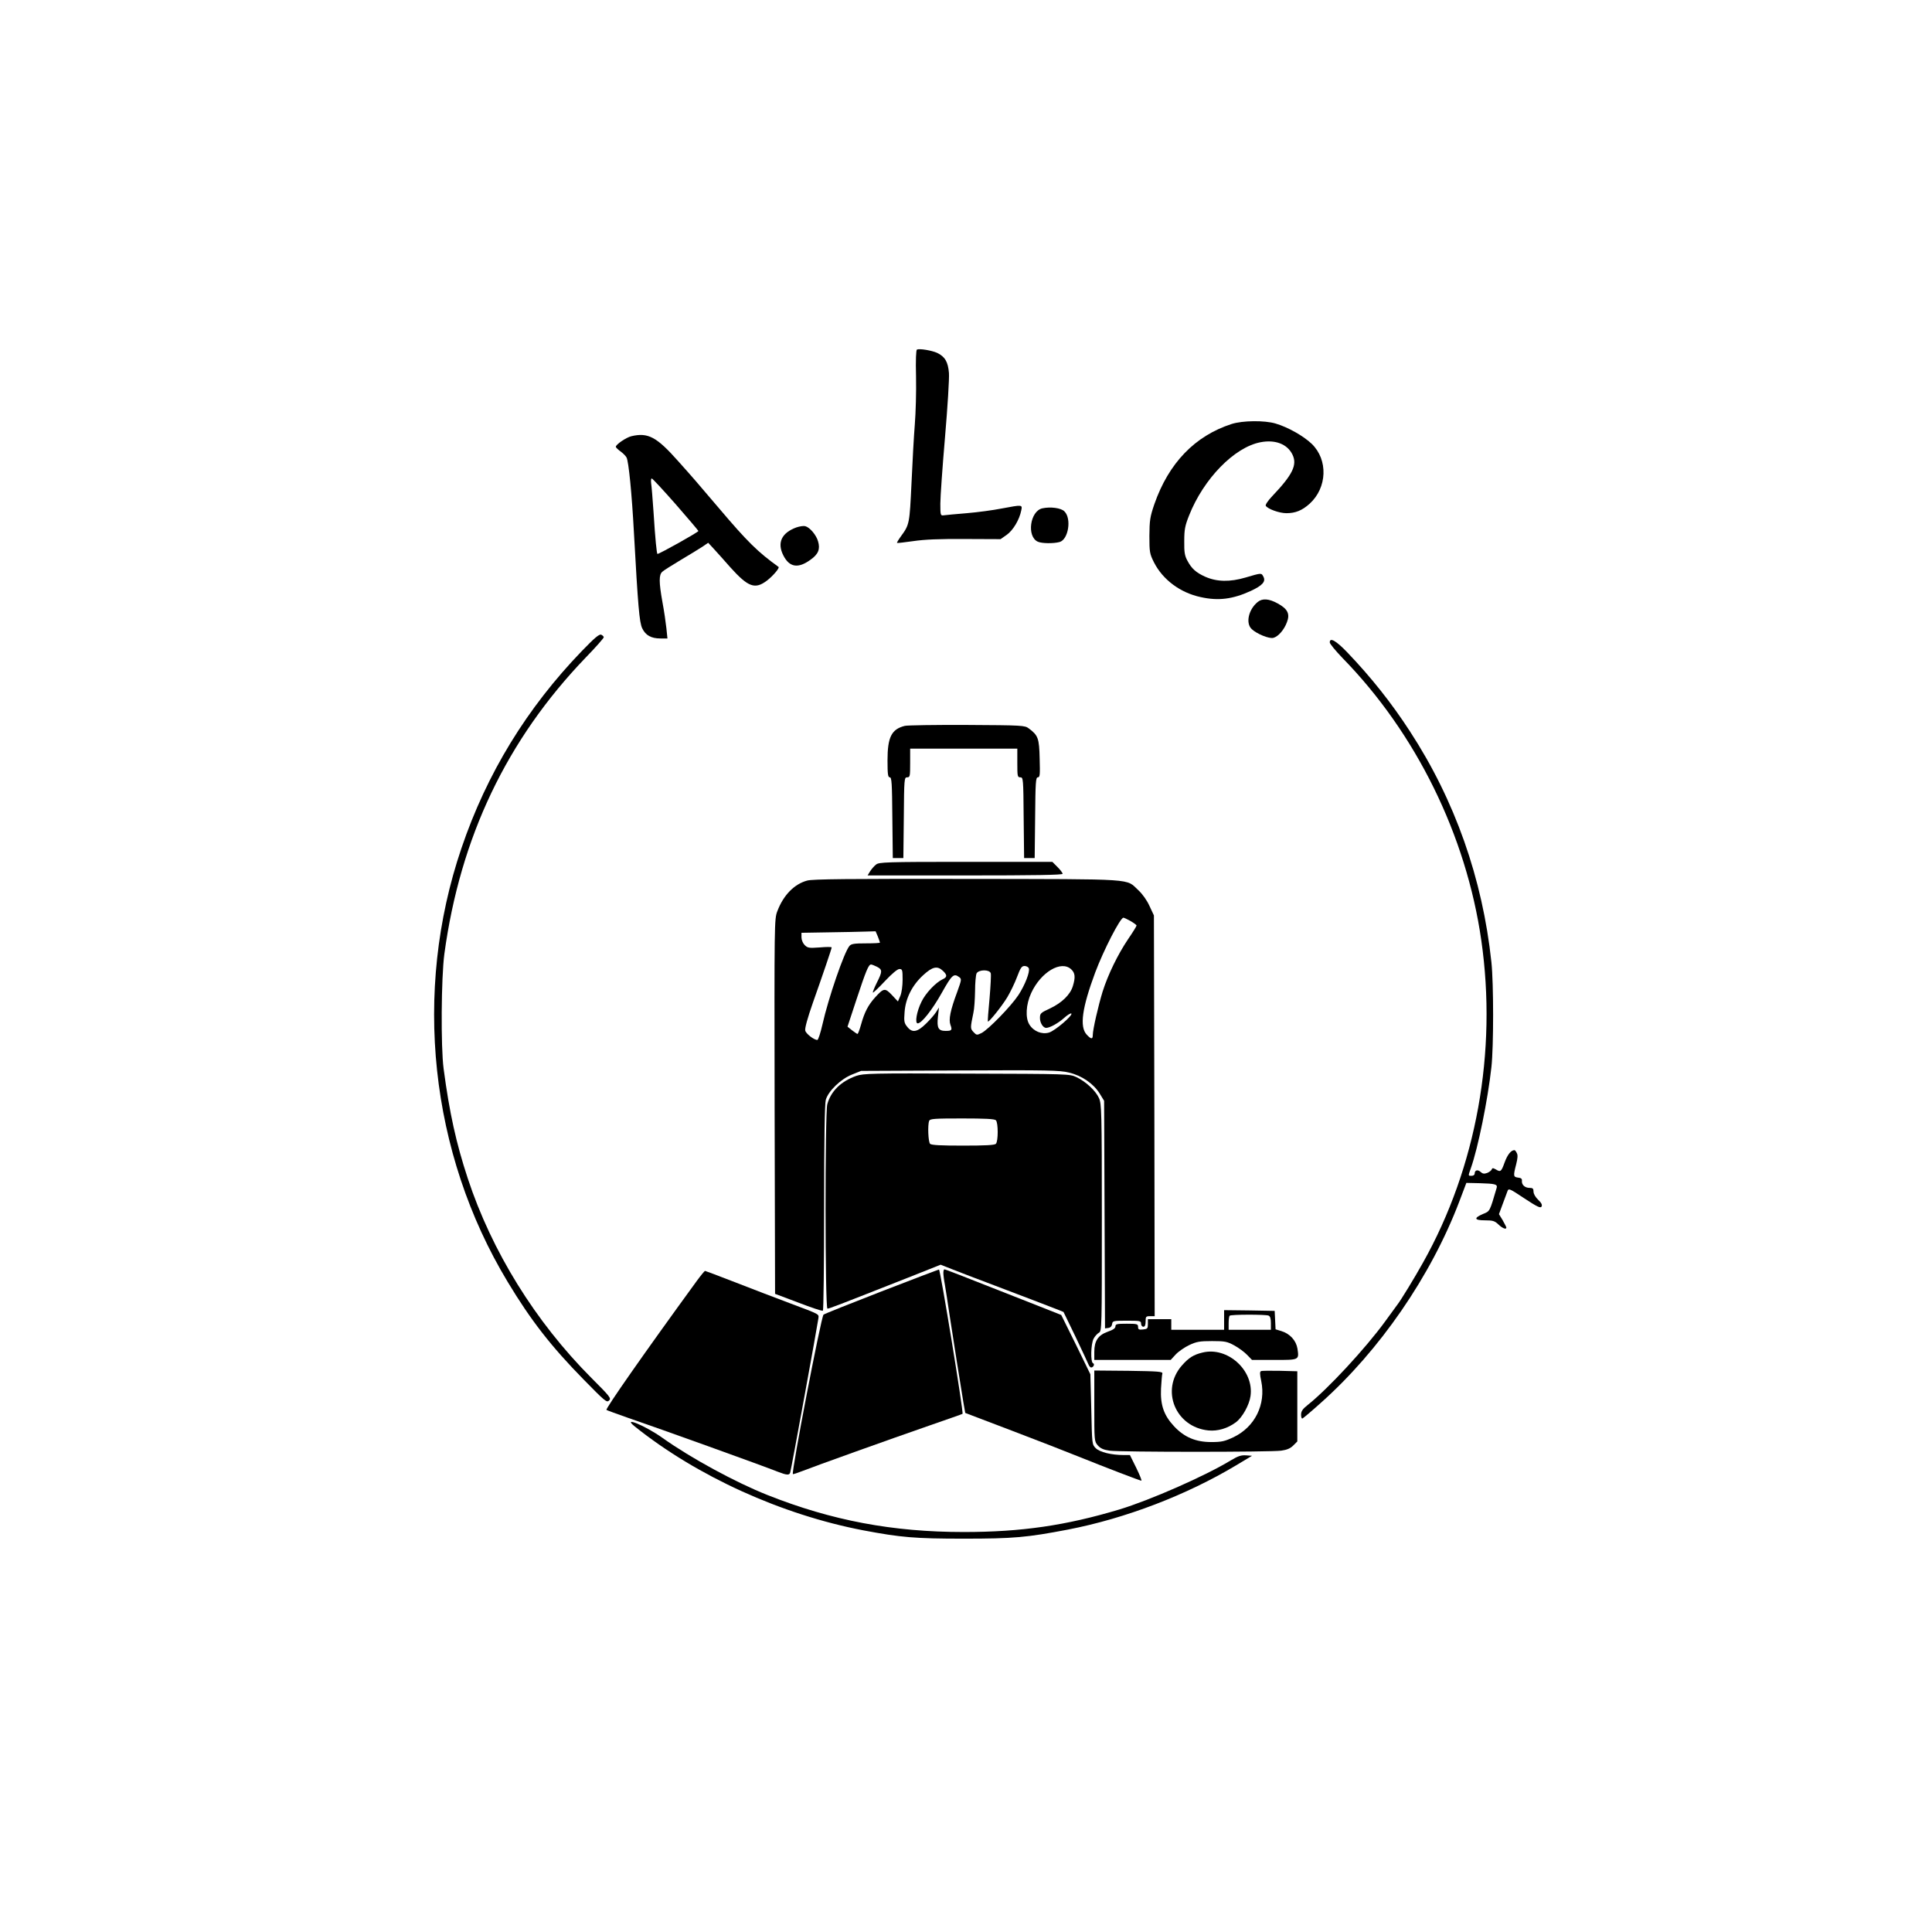 <?xml version="1.0" standalone="no"?>
<!DOCTYPE svg PUBLIC "-//W3C//DTD SVG 20010904//EN"
 "http://www.w3.org/TR/2001/REC-SVG-20010904/DTD/svg10.dtd">
<svg version="1.0" xmlns="http://www.w3.org/2000/svg"
 width="1280pt" height="1280pt" viewBox="0 0 1280 1280"
 preserveAspectRatio="xMidYMid meet">
<g transform="translate(0,1280) scale(0.1,-0.1)"
fill="#000000" stroke="none">
<path d="M6075 10484 c-6 -2 -9 -69 -6 -181 2 -98 -2 -239 -8 -313 -6 -74 -16
-250 -22 -390 -13 -270 -13 -275 -70 -353 -16 -22 -28 -42 -26 -44 2 -2 51 4
108 12 75 11 170 15 341 14 l237 -1 40 28 c43 30 85 101 97 162 8 39 9 39
-130 13 -55 -11 -159 -25 -231 -31 -71 -6 -140 -12 -152 -14 -22 -3 -23 0 -23
77 0 44 14 243 31 441 17 199 29 390 26 425 -6 73 -26 108 -78 133 -35 16
-116 30 -134 22z"/>
<path d="M8160 9991 c-244 -79 -417 -259 -512 -531 -29 -85 -32 -107 -33 -210
0 -108 2 -119 30 -175 58 -115 174 -202 310 -231 117 -26 212 -14 332 41 77
36 101 62 83 95 -13 25 -12 25 -117 -6 -105 -31 -191 -29 -268 5 -60 27 -90
53 -118 106 -18 33 -22 56 -21 130 0 77 5 102 32 170 96 243 300 452 473 485
98 19 178 -12 212 -82 33 -68 1 -133 -134 -275 -28 -29 -47 -58 -43 -64 13
-21 89 -49 137 -49 60 0 104 18 154 63 116 106 123 290 14 396 -54 52 -158
111 -240 135 -74 22 -219 20 -291 -3z"/>
<path d="M4183 9910 c-34 -8 -103 -55 -103 -70 0 -5 14 -18 30 -30 17 -12 35
-30 41 -41 14 -26 35 -238 49 -499 27 -488 36 -594 55 -633 22 -46 59 -67 121
-67 l46 0 -7 68 c-4 37 -15 114 -26 172 -24 134 -24 182 -1 202 9 9 64 43 122
78 58 34 122 74 144 88 l38 26 37 -40 c20 -22 69 -76 109 -122 119 -132 164
-149 244 -88 40 31 85 84 76 90 -137 99 -204 164 -393 387 -160 188 -164 193
-273 315 -142 160 -199 190 -309 164z m293 -450 c82 -94 150 -174 151 -178 3
-6 -258 -152 -271 -152 -5 0 -15 99 -26 275 -6 88 -13 175 -16 193 -2 17 -1
32 4 32 5 0 76 -77 158 -170z"/>
<path d="M6905 9432 c-81 -19 -104 -187 -29 -221 27 -12 103 -13 144 -2 58 16
81 155 32 203 -22 23 -93 32 -147 20z"/>
<path d="M5277 9306 c-99 -36 -130 -102 -87 -186 40 -79 98 -88 179 -29 53 37
66 71 51 122 -12 43 -55 93 -85 101 -11 3 -37 -1 -58 -8z"/>
<path d="M8333 8812 c-61 -49 -82 -141 -40 -180 34 -32 115 -65 143 -58 32 8
71 52 90 103 22 56 5 89 -61 125 -58 32 -101 35 -132 10z"/>
<path d="M3857 8489 c-366 -379 -632 -813 -800 -1309 -323 -950 -209 -2018
306 -2872 154 -256 289 -429 504 -648 141 -144 153 -154 168 -139 16 15 7 26
-117 150 -371 372 -660 839 -819 1322 -77 234 -121 433 -160 727 -19 143 -16
603 5 760 105 772 413 1419 937 1964 66 68 119 128 119 134 0 5 -8 13 -17 17
-13 5 -44 -21 -126 -106z"/>
<path d="M8810 8544 c0 -9 38 -55 84 -103 487 -498 820 -1174 920 -1871 106
-738 -32 -1503 -385 -2133 -55 -99 -150 -255 -172 -282 -4 -5 -40 -55 -81
-111 -129 -177 -377 -445 -513 -553 -33 -26 -43 -41 -43 -64 0 -16 4 -27 9
-25 5 2 60 48 121 103 390 347 730 840 918 1334 l47 124 89 -2 c101 -3 118 -7
112 -30 -47 -160 -44 -155 -91 -174 -63 -27 -58 -42 14 -42 51 0 64 -4 88 -27
27 -26 53 -36 53 -21 0 3 -11 25 -24 48 l-25 41 24 65 c13 35 27 74 32 86 8
22 12 20 113 -47 85 -56 107 -66 113 -54 6 11 0 24 -22 45 -18 17 -31 39 -31
54 0 20 -5 25 -26 25 -31 0 -53 20 -51 46 2 14 -5 20 -25 22 -32 4 -33 11 -13
88 10 40 12 62 4 75 -5 11 -12 19 -15 19 -23 0 -46 -29 -65 -80 -23 -64 -27
-67 -60 -47 -18 10 -23 9 -26 -1 -3 -7 -17 -18 -30 -23 -20 -7 -30 -6 -44 7
-19 17 -39 12 -39 -12 0 -8 -9 -14 -20 -14 -24 0 -24 -3 -5 51 47 133 112 451
136 669 15 136 15 553 0 695 -59 555 -242 1073 -540 1530 -122 188 -258 359
-415 523 -75 78 -116 101 -116 66z"/>
<path d="M5995 7991 c-89 -22 -115 -75 -115 -229 0 -92 3 -112 15 -112 13 0
15 -39 17 -267 l3 -268 35 0 35 0 3 268 c2 259 3 267 22 267 19 0 20 7 20 95
l0 95 355 0 355 0 0 -95 c0 -88 1 -95 20 -95 19 0 20 -8 22 -267 l3 -268 35 0
35 0 3 268 c2 234 4 267 18 267 14 0 15 17 12 124 -3 135 -10 154 -72 200 -26
20 -41 21 -409 23 -210 1 -395 -2 -412 -6z"/>
<path d="M5804 7072 c-12 -9 -29 -29 -39 -44 l-17 -28 646 0 c463 0 646 3 646
11 0 6 -15 26 -34 45 l-34 34 -574 0 c-528 0 -575 -2 -594 -18z"/>
<path d="M5348 6966 c-86 -23 -158 -97 -198 -203 -20 -53 -20 -68 -18 -1294
l3 -1241 154 -58 c85 -33 158 -57 163 -54 4 3 8 310 8 682 0 449 4 690 11 715
16 58 100 139 174 168 l60 24 655 3 c581 3 663 1 722 -14 85 -20 162 -73 203
-138 l30 -49 3 -754 3 -754 22 3 c14 2 23 11 25 26 3 21 8 22 98 22 87 0 94
-1 94 -20 0 -11 7 -20 15 -20 10 0 15 11 15 35 0 32 2 35 30 35 l30 0 -2 1328
-3 1327 -29 62 c-17 38 -47 80 -73 104 -87 80 4 74 -1133 76 -795 1 -1025 -1
-1062 -11z m2142 -268 c22 -13 40 -26 40 -30 0 -4 -25 -45 -56 -90 -68 -101
-133 -234 -169 -348 -28 -91 -65 -251 -65 -287 0 -30 -11 -29 -40 2 -49 52
-31 178 56 412 56 149 166 363 187 363 4 0 26 -10 47 -22z m-1674 -103 c7 -19
14 -37 14 -40 0 -3 -42 -5 -93 -5 -77 0 -97 -3 -109 -17 -35 -40 -140 -346
-179 -520 -13 -57 -28 -103 -34 -103 -22 0 -75 41 -80 62 -4 14 15 83 50 183
69 195 125 360 125 368 0 4 -35 4 -79 0 -71 -5 -80 -4 -100 16 -12 12 -21 34
-21 51 l0 30 178 3 c97 1 208 4 245 5 l68 2 15 -35z m-6 -200 c37 -19 37 -31
-1 -106 -17 -34 -28 -63 -26 -65 2 -3 38 31 80 76 47 50 83 80 96 80 19 0 21
-6 21 -70 0 -41 -6 -86 -15 -108 l-16 -37 -40 43 c-46 48 -54 47 -112 -17 -45
-50 -70 -98 -92 -178 -10 -35 -20 -63 -24 -63 -3 0 -19 11 -36 24 l-30 24 59
179 c63 190 80 233 97 233 5 0 23 -7 39 -15z m1006 -10 c9 -23 -25 -111 -69
-178 -49 -74 -199 -228 -244 -251 -31 -15 -33 -15 -53 6 -22 24 -22 26 -1 128
6 25 10 89 11 143 0 54 5 107 10 118 14 26 86 27 94 1 3 -9 -1 -85 -8 -167 -8
-82 -13 -151 -11 -153 6 -6 91 99 128 160 21 35 50 95 65 135 23 61 31 73 50
73 12 0 25 -7 28 -15z m281 -7 c26 -24 29 -52 11 -111 -17 -57 -73 -111 -151
-148 -63 -29 -67 -33 -67 -64 0 -32 21 -65 41 -65 24 0 80 31 118 65 23 21 45
34 49 30 11 -12 -108 -114 -148 -126 -48 -14 -102 8 -130 53 -28 44 -23 134
12 209 64 139 199 219 265 157z m-850 -10 c30 -28 29 -42 -2 -56 -45 -21 -113
-92 -140 -149 -32 -64 -45 -143 -25 -143 26 0 96 89 160 203 66 118 79 130
114 104 18 -13 17 -17 -12 -98 -46 -123 -58 -184 -45 -219 13 -35 9 -40 -32
-40 -48 0 -59 19 -51 93 l7 62 -19 -30 c-10 -16 -40 -51 -67 -77 -58 -57 -92
-63 -125 -20 -19 23 -22 36 -17 95 6 92 50 179 123 246 62 57 94 64 131 29z"/>
<path d="M5673 5672 c-101 -36 -168 -101 -192 -188 -16 -59 -15 -1354 1 -1354
12 0 59 18 536 206 l214 85 76 -30 c43 -17 167 -65 277 -106 221 -84 334 -127
411 -157 l50 -20 80 -165 c43 -91 82 -173 86 -184 4 -10 12 -19 17 -19 15 0
26 23 13 28 -18 6 -15 127 3 162 8 16 24 34 35 40 20 11 20 22 20 763 0 706
-2 754 -19 792 -22 49 -88 110 -150 139 -45 21 -55 21 -726 23 -635 3 -683 1
-732 -15z m925 -294 c16 -16 16 -140 0 -156 -9 -9 -71 -12 -218 -12 -147 0
-209 3 -218 12 -12 12 -17 124 -6 152 5 14 34 16 218 16 152 0 215 -3 224 -12z"/>
<path d="M5840 4244 c-206 -80 -379 -149 -384 -154 -16 -15 -214 -1045 -203
-1056 2 -2 30 7 63 20 78 31 572 208 843 302 118 41 216 75 218 77 8 9 -147
957 -156 956 -3 0 -175 -65 -381 -145z"/>
<path d="M6250 4367 c0 -13 4 -48 10 -78 5 -30 19 -117 30 -194 24 -159 76
-486 93 -588 l12 -68 310 -118 c171 -65 369 -142 440 -171 179 -72 408 -160
417 -160 4 0 -11 38 -34 85 l-42 85 -41 0 c-82 0 -158 19 -185 45 -25 25 -25
25 -30 258 l-6 232 -96 197 -97 196 -228 90 c-464 183 -539 212 -546 212 -4 0
-7 -10 -7 -23z"/>
<path d="M4616 4313 c-346 -475 -606 -847 -598 -854 4 -3 70 -27 147 -54 191
-65 889 -316 989 -356 57 -22 75 -24 81 -6 6 14 182 982 187 1022 3 30 15 24
-187 100 -124 47 -225 85 -389 149 -93 36 -172 66 -175 66 -3 0 -28 -30 -55
-67z"/>
<path d="M8110 4055 l0 -65 -175 0 -175 0 0 35 0 35 -78 0 -77 0 0 -32 c0 -30
-3 -33 -32 -36 -28 -3 -33 0 -33 17 0 19 -6 21 -75 21 -65 0 -75 -2 -75 -18 0
-12 -16 -23 -51 -35 -64 -23 -89 -61 -89 -134 l0 -53 253 0 253 0 34 37 c19
20 60 48 90 62 47 22 68 26 150 26 86 0 100 -3 148 -29 29 -16 67 -44 85 -63
l32 -33 148 0 c166 0 164 -1 153 75 -9 54 -50 99 -106 116 l-39 12 -3 61 -3
61 -167 3 -168 2 0 -65z m294 29 c11 -4 16 -19 16 -50 l0 -44 -140 0 -140 0 0
43 c0 24 3 47 7 50 8 9 236 9 257 1z"/>
<path d="M7967 3839 c-59 -14 -91 -34 -136 -85 -144 -163 -44 -409 175 -431
61 -6 127 13 182 54 43 32 89 115 97 174 24 170 -152 329 -318 288z"/>
<path d="M7250 3486 c0 -232 0 -235 23 -262 18 -20 37 -29 78 -35 70 -10 1067
-10 1137 0 38 5 61 15 80 34 l27 27 0 233 0 232 -114 3 c-63 1 -120 1 -126 -2
-9 -3 -9 -20 1 -66 32 -155 -42 -304 -184 -372 -58 -27 -78 -32 -147 -32 -103
0 -179 32 -247 105 -67 72 -91 140 -86 249 3 47 6 92 9 100 3 13 -27 15 -223
18 l-228 2 0 -234z"/>
<path d="M4206 3349 c412 -330 972 -584 1514 -688 249 -47 342 -55 665 -55
331 0 418 8 690 60 382 74 784 228 1115 426 l105 63 -40 3 c-33 2 -53 -5 -100
-33 -171 -104 -535 -264 -740 -326 -354 -106 -648 -149 -1030 -149 -471 0
-874 76 -1300 245 -212 84 -508 245 -695 378 -115 82 -273 147 -184 76z"/>
</g>
</svg>

